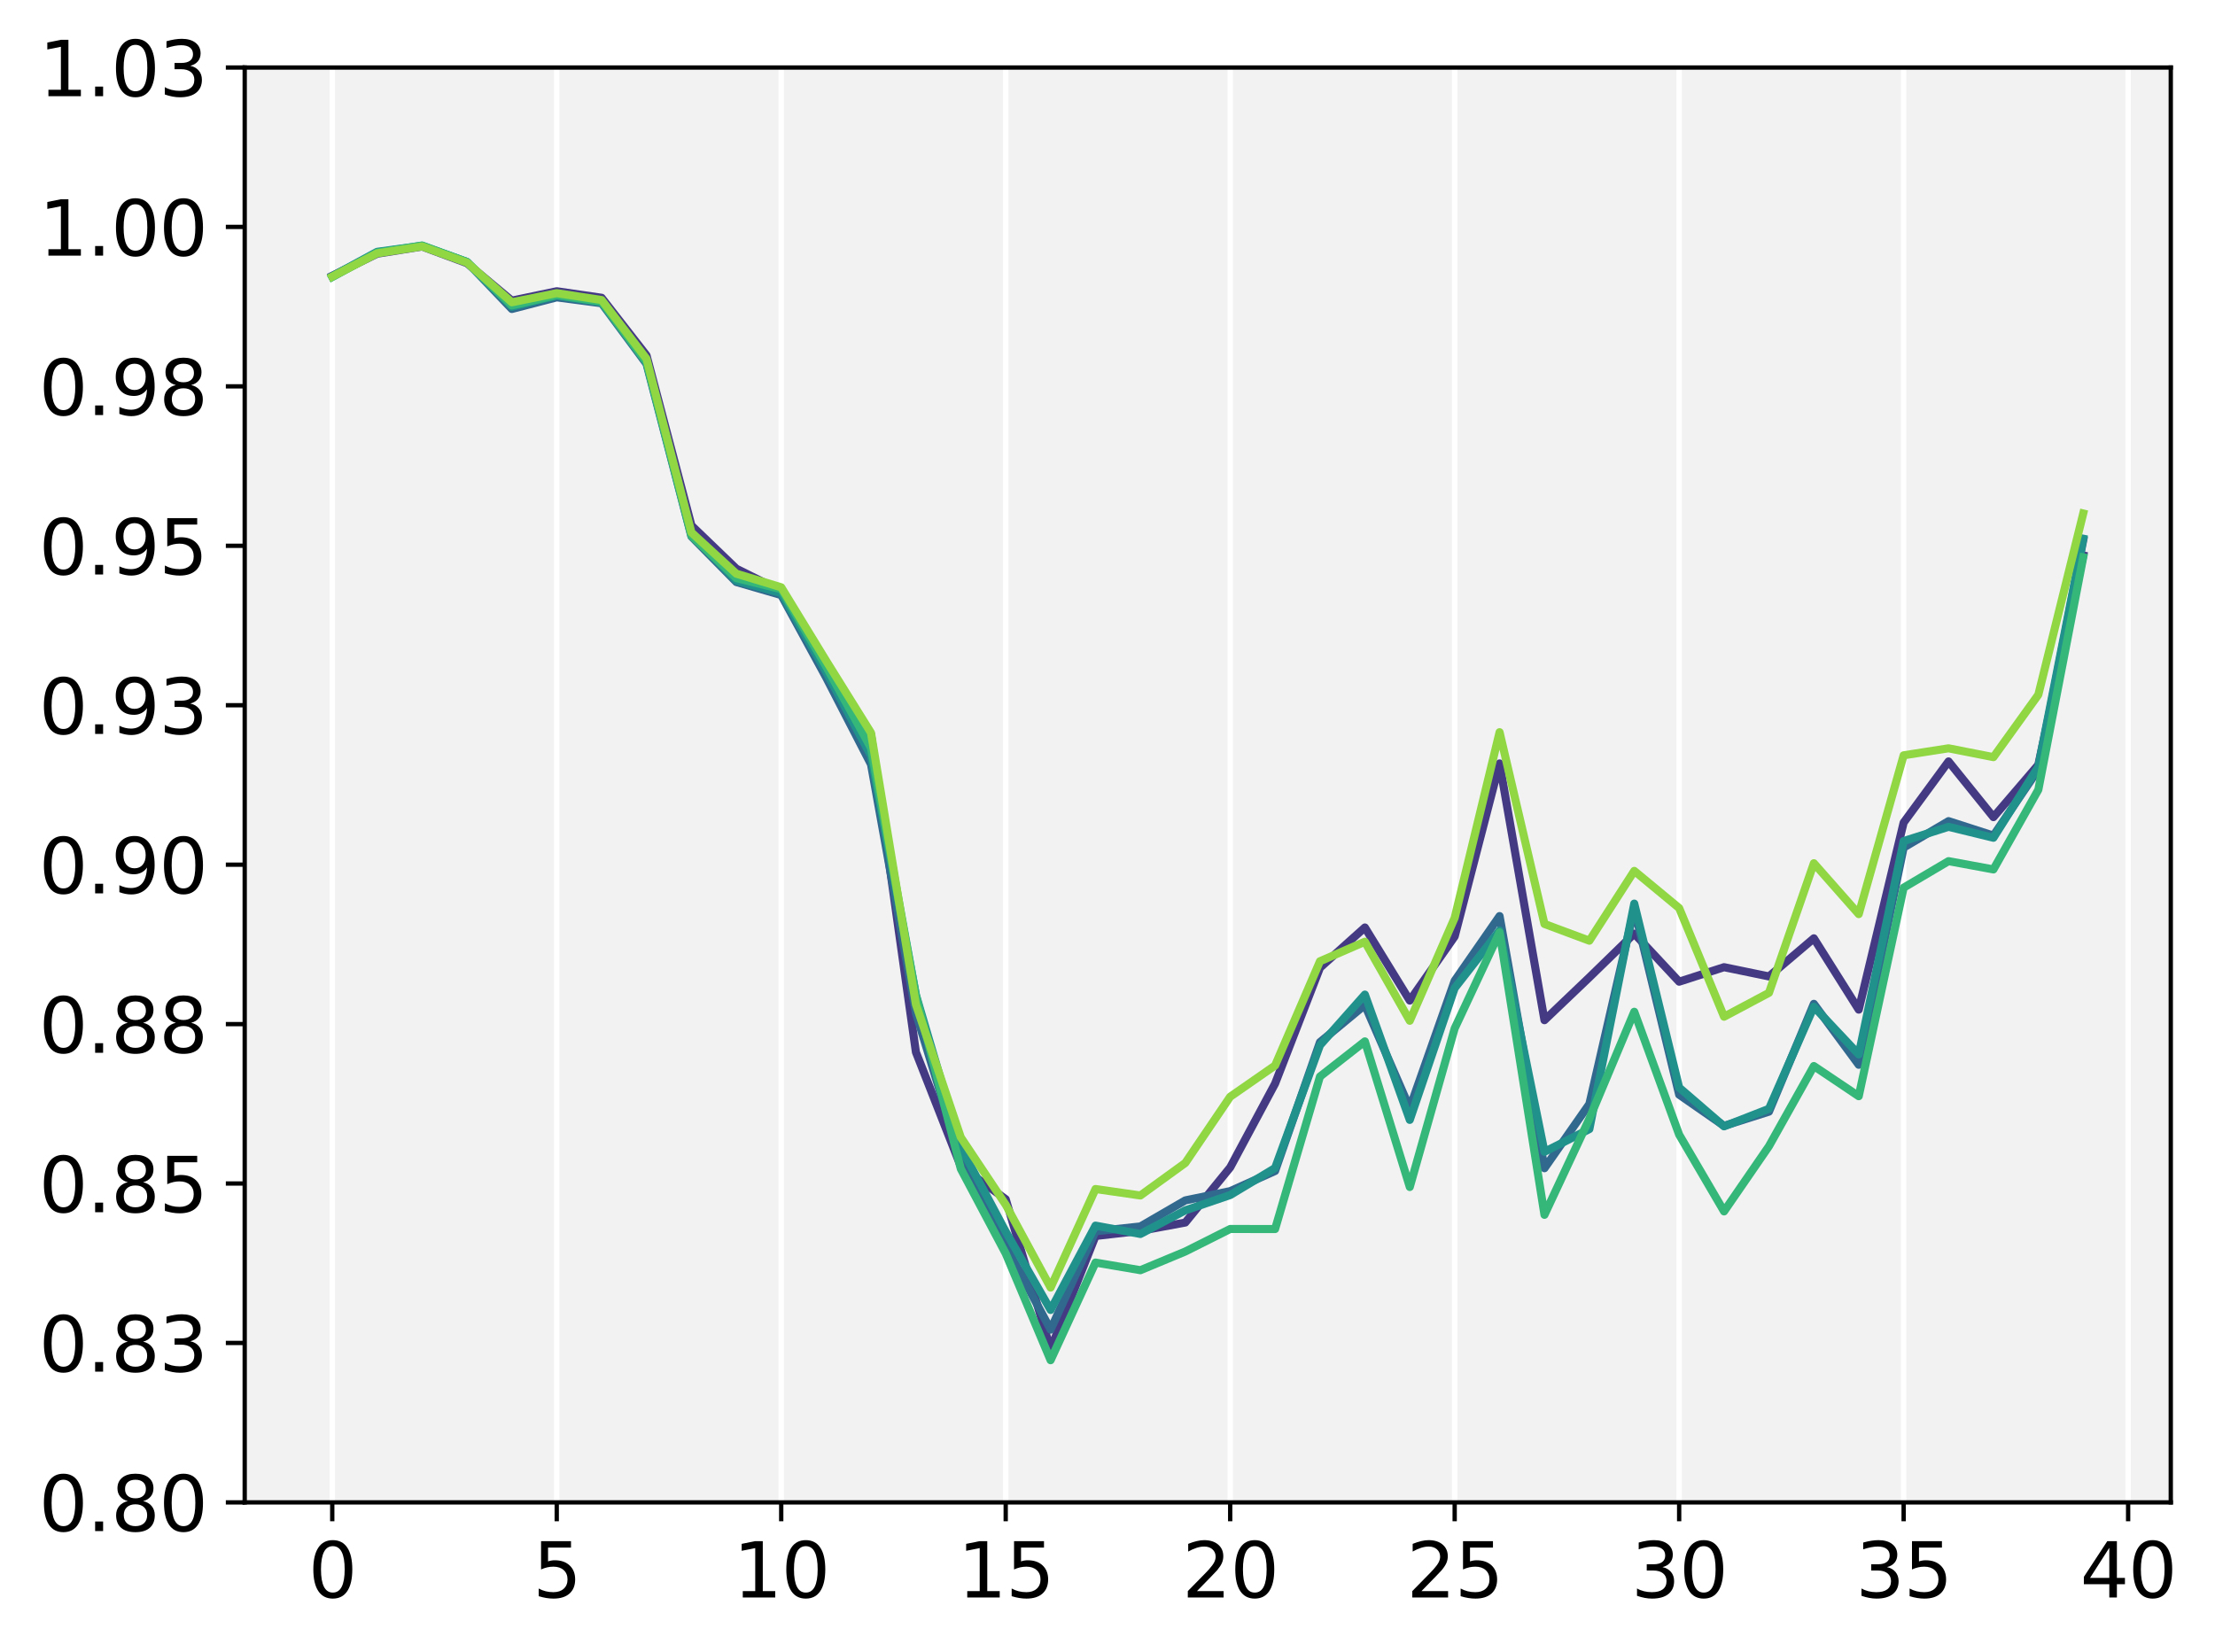 <?xml version="1.0" encoding="utf-8" standalone="no"?>
<!DOCTYPE svg PUBLIC "-//W3C//DTD SVG 1.1//EN"
  "http://www.w3.org/Graphics/SVG/1.1/DTD/svg11.dtd">
<svg xmlns:xlink="http://www.w3.org/1999/xlink" width="410.691pt" height="306.38pt" viewBox="0 0 410.691 306.38" xmlns="http://www.w3.org/2000/svg" version="1.1">
 <defs>
  <style type="text/css">*{stroke-linejoin: round; stroke-linecap: butt}</style>
 </defs>
 <g id="figure_1">
  <g id="patch_1">
   <path d="M 0 306.38 
L 410.691 306.38 
L 410.691 0 
L 0 0 
z
" style="fill: #ffffff"/>
  </g>
  <g id="axes_1">
   <g id="patch_2">
    <path d="M 45.372 278.631 
L 402.492 278.631 
L 402.492 12.519 
L 45.372 12.519 
z
" style="fill: #f2f2f2"/>
   </g>
   <g id="matplotlib.axis_1">
    <g id="xtick_1">
     <g id="line2d_1">
      <path d="M 61.605 278.631 
L 61.605 12.519 
" clip-path="url(#pefeb8e0257)" style="fill: none; stroke: #ffffff; stroke-linecap: square"/>
     </g>
     <g id="line2d_2">
      <defs>
       <path id="m2d86cfb09e" d="M 0 0 
L 0 3.5 
" style="stroke: #000000; stroke-width: 0.8"/>
      </defs>
      <g>
       <use xlink:href="#m2d86cfb09e" x="61.605" y="278.631" style="stroke: #000000; stroke-width: 0.8"/>
      </g>
     </g>
     <g id="text_1">
      <!-- 0 -->
      <g transform="translate(57.151 296.269) scale(0.14 -0.14)">
       <defs>
        <path id="DejaVuSans-30" d="M 2034 4250 
Q 1547 4250 1301 3770 
Q 1056 3291 1056 2328 
Q 1056 1369 1301 889 
Q 1547 409 2034 409 
Q 2525 409 2770 889 
Q 3016 1369 3016 2328 
Q 3016 3291 2770 3770 
Q 2525 4250 2034 4250 
z
M 2034 4750 
Q 2819 4750 3233 4129 
Q 3647 3509 3647 2328 
Q 3647 1150 3233 529 
Q 2819 -91 2034 -91 
Q 1250 -91 836 529 
Q 422 1150 422 2328 
Q 422 3509 836 4129 
Q 1250 4750 2034 4750 
z
" transform="scale(0.016)"/>
       </defs>
       <use xlink:href="#DejaVuSans-30"/>
      </g>
     </g>
    </g>
    <g id="xtick_2">
     <g id="line2d_3">
      <path d="M 103.227 278.631 
L 103.227 12.519 
" clip-path="url(#pefeb8e0257)" style="fill: none; stroke: #ffffff; stroke-linecap: square"/>
     </g>
     <g id="line2d_4">
      <g>
       <use xlink:href="#m2d86cfb09e" x="103.227" y="278.631" style="stroke: #000000; stroke-width: 0.8"/>
      </g>
     </g>
     <g id="text_2">
      <!-- 5 -->
      <g transform="translate(98.773 296.269) scale(0.14 -0.14)">
       <defs>
        <path id="DejaVuSans-35" d="M 691 4666 
L 3169 4666 
L 3169 4134 
L 1269 4134 
L 1269 2991 
Q 1406 3038 1543 3061 
Q 1681 3084 1819 3084 
Q 2600 3084 3056 2656 
Q 3513 2228 3513 1497 
Q 3513 744 3044 326 
Q 2575 -91 1722 -91 
Q 1428 -91 1123 -41 
Q 819 9 494 109 
L 494 744 
Q 775 591 1075 516 
Q 1375 441 1709 441 
Q 2250 441 2565 725 
Q 2881 1009 2881 1497 
Q 2881 1984 2565 2268 
Q 2250 2553 1709 2553 
Q 1456 2553 1204 2497 
Q 953 2441 691 2322 
L 691 4666 
z
" transform="scale(0.016)"/>
       </defs>
       <use xlink:href="#DejaVuSans-35"/>
      </g>
     </g>
    </g>
    <g id="xtick_3">
     <g id="line2d_5">
      <path d="M 144.849 278.631 
L 144.849 12.519 
" clip-path="url(#pefeb8e0257)" style="fill: none; stroke: #ffffff; stroke-linecap: square"/>
     </g>
     <g id="line2d_6">
      <g>
       <use xlink:href="#m2d86cfb09e" x="144.849" y="278.631" style="stroke: #000000; stroke-width: 0.8"/>
      </g>
     </g>
     <g id="text_3">
      <!-- 10 -->
      <g transform="translate(135.942 296.269) scale(0.14 -0.14)">
       <defs>
        <path id="DejaVuSans-31" d="M 794 531 
L 1825 531 
L 1825 4091 
L 703 3866 
L 703 4441 
L 1819 4666 
L 2450 4666 
L 2450 531 
L 3481 531 
L 3481 0 
L 794 0 
L 794 531 
z
" transform="scale(0.016)"/>
       </defs>
       <use xlink:href="#DejaVuSans-31"/>
       <use xlink:href="#DejaVuSans-30" x="63.623"/>
      </g>
     </g>
    </g>
    <g id="xtick_4">
     <g id="line2d_7">
      <path d="M 186.472 278.631 
L 186.472 12.519 
" clip-path="url(#pefeb8e0257)" style="fill: none; stroke: #ffffff; stroke-linecap: square"/>
     </g>
     <g id="line2d_8">
      <g>
       <use xlink:href="#m2d86cfb09e" x="186.472" y="278.631" style="stroke: #000000; stroke-width: 0.8"/>
      </g>
     </g>
     <g id="text_4">
      <!-- 15 -->
      <g transform="translate(177.564 296.269) scale(0.14 -0.14)">
       <use xlink:href="#DejaVuSans-31"/>
       <use xlink:href="#DejaVuSans-35" x="63.623"/>
      </g>
     </g>
    </g>
    <g id="xtick_5">
     <g id="line2d_9">
      <path d="M 228.094 278.631 
L 228.094 12.519 
" clip-path="url(#pefeb8e0257)" style="fill: none; stroke: #ffffff; stroke-linecap: square"/>
     </g>
     <g id="line2d_10">
      <g>
       <use xlink:href="#m2d86cfb09e" x="228.094" y="278.631" style="stroke: #000000; stroke-width: 0.8"/>
      </g>
     </g>
     <g id="text_5">
      <!-- 20 -->
      <g transform="translate(219.187 296.269) scale(0.14 -0.14)">
       <defs>
        <path id="DejaVuSans-32" d="M 1228 531 
L 3431 531 
L 3431 0 
L 469 0 
L 469 531 
Q 828 903 1448 1529 
Q 2069 2156 2228 2338 
Q 2531 2678 2651 2914 
Q 2772 3150 2772 3378 
Q 2772 3750 2511 3984 
Q 2250 4219 1831 4219 
Q 1534 4219 1204 4116 
Q 875 4013 500 3803 
L 500 4441 
Q 881 4594 1212 4672 
Q 1544 4750 1819 4750 
Q 2544 4750 2975 4387 
Q 3406 4025 3406 3419 
Q 3406 3131 3298 2873 
Q 3191 2616 2906 2266 
Q 2828 2175 2409 1742 
Q 1991 1309 1228 531 
z
" transform="scale(0.016)"/>
       </defs>
       <use xlink:href="#DejaVuSans-32"/>
       <use xlink:href="#DejaVuSans-30" x="63.623"/>
      </g>
     </g>
    </g>
    <g id="xtick_6">
     <g id="line2d_11">
      <path d="M 269.716 278.631 
L 269.716 12.519 
" clip-path="url(#pefeb8e0257)" style="fill: none; stroke: #ffffff; stroke-linecap: square"/>
     </g>
     <g id="line2d_12">
      <g>
       <use xlink:href="#m2d86cfb09e" x="269.716" y="278.631" style="stroke: #000000; stroke-width: 0.8"/>
      </g>
     </g>
     <g id="text_6">
      <!-- 25 -->
      <g transform="translate(260.809 296.269) scale(0.14 -0.14)">
       <use xlink:href="#DejaVuSans-32"/>
       <use xlink:href="#DejaVuSans-35" x="63.623"/>
      </g>
     </g>
    </g>
    <g id="xtick_7">
     <g id="line2d_13">
      <path d="M 311.339 278.631 
L 311.339 12.519 
" clip-path="url(#pefeb8e0257)" style="fill: none; stroke: #ffffff; stroke-linecap: square"/>
     </g>
     <g id="line2d_14">
      <g>
       <use xlink:href="#m2d86cfb09e" x="311.339" y="278.631" style="stroke: #000000; stroke-width: 0.8"/>
      </g>
     </g>
     <g id="text_7">
      <!-- 30 -->
      <g transform="translate(302.431 296.269) scale(0.14 -0.14)">
       <defs>
        <path id="DejaVuSans-33" d="M 2597 2516 
Q 3050 2419 3304 2112 
Q 3559 1806 3559 1356 
Q 3559 666 3084 287 
Q 2609 -91 1734 -91 
Q 1441 -91 1130 -33 
Q 819 25 488 141 
L 488 750 
Q 750 597 1062 519 
Q 1375 441 1716 441 
Q 2309 441 2620 675 
Q 2931 909 2931 1356 
Q 2931 1769 2642 2001 
Q 2353 2234 1838 2234 
L 1294 2234 
L 1294 2753 
L 1863 2753 
Q 2328 2753 2575 2939 
Q 2822 3125 2822 3475 
Q 2822 3834 2567 4026 
Q 2313 4219 1838 4219 
Q 1578 4219 1281 4162 
Q 984 4106 628 3988 
L 628 4550 
Q 988 4650 1302 4700 
Q 1616 4750 1894 4750 
Q 2613 4750 3031 4423 
Q 3450 4097 3450 3541 
Q 3450 3153 3228 2886 
Q 3006 2619 2597 2516 
z
" transform="scale(0.016)"/>
       </defs>
       <use xlink:href="#DejaVuSans-33"/>
       <use xlink:href="#DejaVuSans-30" x="63.623"/>
      </g>
     </g>
    </g>
    <g id="xtick_8">
     <g id="line2d_15">
      <path d="M 352.961 278.631 
L 352.961 12.519 
" clip-path="url(#pefeb8e0257)" style="fill: none; stroke: #ffffff; stroke-linecap: square"/>
     </g>
     <g id="line2d_16">
      <g>
       <use xlink:href="#m2d86cfb09e" x="352.961" y="278.631" style="stroke: #000000; stroke-width: 0.8"/>
      </g>
     </g>
     <g id="text_8">
      <!-- 35 -->
      <g transform="translate(344.054 296.269) scale(0.14 -0.14)">
       <use xlink:href="#DejaVuSans-33"/>
       <use xlink:href="#DejaVuSans-35" x="63.623"/>
      </g>
     </g>
    </g>
    <g id="xtick_9">
     <g id="line2d_17">
      <path d="M 394.584 278.631 
L 394.584 12.519 
" clip-path="url(#pefeb8e0257)" style="fill: none; stroke: #ffffff; stroke-linecap: square"/>
     </g>
     <g id="line2d_18">
      <g>
       <use xlink:href="#m2d86cfb09e" x="394.584" y="278.631" style="stroke: #000000; stroke-width: 0.8"/>
      </g>
     </g>
     <g id="text_9">
      <!-- 40 -->
      <g transform="translate(385.676 296.269) scale(0.14 -0.14)">
       <defs>
        <path id="DejaVuSans-34" d="M 2419 4116 
L 825 1625 
L 2419 1625 
L 2419 4116 
z
M 2253 4666 
L 3047 4666 
L 3047 1625 
L 3713 1625 
L 3713 1100 
L 3047 1100 
L 3047 0 
L 2419 0 
L 2419 1100 
L 313 1100 
L 313 1709 
L 2253 4666 
z
" transform="scale(0.016)"/>
       </defs>
       <use xlink:href="#DejaVuSans-34"/>
       <use xlink:href="#DejaVuSans-30" x="63.623"/>
      </g>
     </g>
    </g>
   </g>
   <g id="matplotlib.axis_2">
    <g id="ytick_1">
     <g id="line2d_19">
      <defs>
       <path id="m3b8d275f81" d="M 0 0 
L -3.5 0 
" style="stroke: #000000; stroke-width: 0.8"/>
      </defs>
      <g>
       <use xlink:href="#m3b8d275f81" x="45.372" y="278.631" style="stroke: #000000; stroke-width: 0.8"/>
      </g>
     </g>
     <g id="text_10">
      <!-- 0.80 -->
      <g transform="translate(7.2 283.95) scale(0.14 -0.14)">
       <defs>
        <path id="DejaVuSans-2e" d="M 684 794 
L 1344 794 
L 1344 0 
L 684 0 
L 684 794 
z
" transform="scale(0.016)"/>
        <path id="DejaVuSans-38" d="M 2034 2216 
Q 1584 2216 1326 1975 
Q 1069 1734 1069 1313 
Q 1069 891 1326 650 
Q 1584 409 2034 409 
Q 2484 409 2743 651 
Q 3003 894 3003 1313 
Q 3003 1734 2745 1975 
Q 2488 2216 2034 2216 
z
M 1403 2484 
Q 997 2584 770 2862 
Q 544 3141 544 3541 
Q 544 4100 942 4425 
Q 1341 4750 2034 4750 
Q 2731 4750 3128 4425 
Q 3525 4100 3525 3541 
Q 3525 3141 3298 2862 
Q 3072 2584 2669 2484 
Q 3125 2378 3379 2068 
Q 3634 1759 3634 1313 
Q 3634 634 3220 271 
Q 2806 -91 2034 -91 
Q 1263 -91 848 271 
Q 434 634 434 1313 
Q 434 1759 690 2068 
Q 947 2378 1403 2484 
z
M 1172 3481 
Q 1172 3119 1398 2916 
Q 1625 2713 2034 2713 
Q 2441 2713 2670 2916 
Q 2900 3119 2900 3481 
Q 2900 3844 2670 4047 
Q 2441 4250 2034 4250 
Q 1625 4250 1398 4047 
Q 1172 3844 1172 3481 
z
" transform="scale(0.016)"/>
       </defs>
       <use xlink:href="#DejaVuSans-30"/>
       <use xlink:href="#DejaVuSans-2e" x="63.623"/>
       <use xlink:href="#DejaVuSans-38" x="95.41"/>
       <use xlink:href="#DejaVuSans-30" x="159.033"/>
      </g>
     </g>
    </g>
    <g id="ytick_2">
     <g id="line2d_20">
      <g>
       <use xlink:href="#m3b8d275f81" x="45.372" y="249.063" style="stroke: #000000; stroke-width: 0.8"/>
      </g>
     </g>
     <g id="text_11">
      <!-- 0.83 -->
      <g transform="translate(7.2 254.382) scale(0.14 -0.14)">
       <use xlink:href="#DejaVuSans-30"/>
       <use xlink:href="#DejaVuSans-2e" x="63.623"/>
       <use xlink:href="#DejaVuSans-38" x="95.41"/>
       <use xlink:href="#DejaVuSans-33" x="159.033"/>
      </g>
     </g>
    </g>
    <g id="ytick_3">
     <g id="line2d_21">
      <g>
       <use xlink:href="#m3b8d275f81" x="45.372" y="219.495" style="stroke: #000000; stroke-width: 0.8"/>
      </g>
     </g>
     <g id="text_12">
      <!-- 0.85 -->
      <g transform="translate(7.2 224.814) scale(0.14 -0.14)">
       <use xlink:href="#DejaVuSans-30"/>
       <use xlink:href="#DejaVuSans-2e" x="63.623"/>
       <use xlink:href="#DejaVuSans-38" x="95.41"/>
       <use xlink:href="#DejaVuSans-35" x="159.033"/>
      </g>
     </g>
    </g>
    <g id="ytick_4">
     <g id="line2d_22">
      <g>
       <use xlink:href="#m3b8d275f81" x="45.372" y="189.927" style="stroke: #000000; stroke-width: 0.8"/>
      </g>
     </g>
     <g id="text_13">
      <!-- 0.88 -->
      <g transform="translate(7.2 195.246) scale(0.14 -0.14)">
       <use xlink:href="#DejaVuSans-30"/>
       <use xlink:href="#DejaVuSans-2e" x="63.623"/>
       <use xlink:href="#DejaVuSans-38" x="95.41"/>
       <use xlink:href="#DejaVuSans-38" x="159.033"/>
      </g>
     </g>
    </g>
    <g id="ytick_5">
     <g id="line2d_23">
      <g>
       <use xlink:href="#m3b8d275f81" x="45.372" y="160.359" style="stroke: #000000; stroke-width: 0.8"/>
      </g>
     </g>
     <g id="text_14">
      <!-- 0.90 -->
      <g transform="translate(7.2 165.678) scale(0.14 -0.14)">
       <defs>
        <path id="DejaVuSans-39" d="M 703 97 
L 703 672 
Q 941 559 1184 500 
Q 1428 441 1663 441 
Q 2288 441 2617 861 
Q 2947 1281 2994 2138 
Q 2813 1869 2534 1725 
Q 2256 1581 1919 1581 
Q 1219 1581 811 2004 
Q 403 2428 403 3163 
Q 403 3881 828 4315 
Q 1253 4750 1959 4750 
Q 2769 4750 3195 4129 
Q 3622 3509 3622 2328 
Q 3622 1225 3098 567 
Q 2575 -91 1691 -91 
Q 1453 -91 1209 -44 
Q 966 3 703 97 
z
M 1959 2075 
Q 2384 2075 2632 2365 
Q 2881 2656 2881 3163 
Q 2881 3666 2632 3958 
Q 2384 4250 1959 4250 
Q 1534 4250 1286 3958 
Q 1038 3666 1038 3163 
Q 1038 2656 1286 2365 
Q 1534 2075 1959 2075 
z
" transform="scale(0.016)"/>
       </defs>
       <use xlink:href="#DejaVuSans-30"/>
       <use xlink:href="#DejaVuSans-2e" x="63.623"/>
       <use xlink:href="#DejaVuSans-39" x="95.41"/>
       <use xlink:href="#DejaVuSans-30" x="159.033"/>
      </g>
     </g>
    </g>
    <g id="ytick_6">
     <g id="line2d_24">
      <g>
       <use xlink:href="#m3b8d275f81" x="45.372" y="130.791" style="stroke: #000000; stroke-width: 0.8"/>
      </g>
     </g>
     <g id="text_15">
      <!-- 0.93 -->
      <g transform="translate(7.2 136.11) scale(0.14 -0.14)">
       <use xlink:href="#DejaVuSans-30"/>
       <use xlink:href="#DejaVuSans-2e" x="63.623"/>
       <use xlink:href="#DejaVuSans-39" x="95.41"/>
       <use xlink:href="#DejaVuSans-33" x="159.033"/>
      </g>
     </g>
    </g>
    <g id="ytick_7">
     <g id="line2d_25">
      <g>
       <use xlink:href="#m3b8d275f81" x="45.372" y="101.223" style="stroke: #000000; stroke-width: 0.8"/>
      </g>
     </g>
     <g id="text_16">
      <!-- 0.95 -->
      <g transform="translate(7.2 106.542) scale(0.14 -0.14)">
       <use xlink:href="#DejaVuSans-30"/>
       <use xlink:href="#DejaVuSans-2e" x="63.623"/>
       <use xlink:href="#DejaVuSans-39" x="95.41"/>
       <use xlink:href="#DejaVuSans-35" x="159.033"/>
      </g>
     </g>
    </g>
    <g id="ytick_8">
     <g id="line2d_26">
      <g>
       <use xlink:href="#m3b8d275f81" x="45.372" y="71.655" style="stroke: #000000; stroke-width: 0.8"/>
      </g>
     </g>
     <g id="text_17">
      <!-- 0.98 -->
      <g transform="translate(7.2 76.974) scale(0.14 -0.14)">
       <use xlink:href="#DejaVuSans-30"/>
       <use xlink:href="#DejaVuSans-2e" x="63.623"/>
       <use xlink:href="#DejaVuSans-39" x="95.41"/>
       <use xlink:href="#DejaVuSans-38" x="159.033"/>
      </g>
     </g>
    </g>
    <g id="ytick_9">
     <g id="line2d_27">
      <g>
       <use xlink:href="#m3b8d275f81" x="45.372" y="42.087" style="stroke: #000000; stroke-width: 0.8"/>
      </g>
     </g>
     <g id="text_18">
      <!-- 1.00 -->
      <g transform="translate(7.2 47.406) scale(0.14 -0.14)">
       <use xlink:href="#DejaVuSans-31"/>
       <use xlink:href="#DejaVuSans-2e" x="63.623"/>
       <use xlink:href="#DejaVuSans-30" x="95.41"/>
       <use xlink:href="#DejaVuSans-30" x="159.033"/>
      </g>
     </g>
    </g>
    <g id="ytick_10">
     <g id="line2d_28">
      <g>
       <use xlink:href="#m3b8d275f81" x="45.372" y="12.519" style="stroke: #000000; stroke-width: 0.8"/>
      </g>
     </g>
     <g id="text_19">
      <!-- 1.03 -->
      <g transform="translate(7.2 17.838) scale(0.14 -0.14)">
       <use xlink:href="#DejaVuSans-31"/>
       <use xlink:href="#DejaVuSans-2e" x="63.623"/>
       <use xlink:href="#DejaVuSans-30" x="95.41"/>
       <use xlink:href="#DejaVuSans-33" x="159.033"/>
      </g>
     </g>
    </g>
   </g>
   <g id="line2d_29">
    <path d="M 61.605 51.143 
L 69.929 47.053 
L 78.254 45.716 
L 86.578 48.802 
L 94.903 55.756 
L 103.227 54.014 
L 111.551 55.224 
L 119.876 65.914 
L 128.2 97.459 
L 136.525 105.47 
L 144.849 109.607 
L 153.174 123.854 
L 161.498 136.216 
L 169.823 195.125 
L 178.147 216.324 
L 186.472 222.399 
L 194.796 250.234 
L 203.121 229.224 
L 211.445 228.272 
L 219.77 226.728 
L 228.094 216.507 
L 236.419 200.961 
L 244.743 179.47 
L 253.068 172.009 
L 261.392 185.562 
L 269.716 173.675 
L 278.041 141.583 
L 286.365 189.202 
L 294.69 181.256 
L 303.014 173.148 
L 311.339 182.062 
L 319.663 179.371 
L 327.988 181.087 
L 336.312 174.019 
L 344.637 187.243 
L 352.961 152.555 
L 361.286 141.214 
L 369.61 151.543 
L 377.935 141.837 
L 386.259 103.01 
" clip-path="url(#pefeb8e0257)" style="fill: none; stroke: #443983; stroke-width: 1.5; stroke-linecap: square"/>
   </g>
   <g id="line2d_30">
    <path d="M 61.605 51.306 
L 69.929 46.835 
L 78.254 45.624 
L 86.578 48.588 
L 94.903 57.303 
L 103.227 55.145 
L 111.551 56.24 
L 119.876 67.485 
L 128.2 99.497 
L 136.525 107.942 
L 144.849 110.36 
L 153.174 125.627 
L 161.498 141.751 
L 169.823 187.882 
L 178.147 215.038 
L 186.472 231.029 
L 194.796 246.598 
L 203.121 228.346 
L 211.445 227.452 
L 219.77 222.621 
L 228.094 220.902 
L 236.419 217.168 
L 244.743 193.274 
L 253.068 186.387 
L 261.392 205.518 
L 269.716 181.891 
L 278.041 169.895 
L 286.365 216.653 
L 294.69 204.749 
L 303.014 168.533 
L 311.339 203.018 
L 319.663 208.803 
L 327.988 206.164 
L 336.312 186.168 
L 344.637 197.472 
L 352.961 157.187 
L 361.286 152.285 
L 369.61 154.967 
L 377.935 142.707 
L 386.259 100.194 
" clip-path="url(#pefeb8e0257)" style="fill: none; stroke: #31688e; stroke-width: 1.5; stroke-linecap: square"/>
   </g>
   <g id="line2d_31">
    <path d="M 61.605 51.219 
L 69.929 46.701 
L 78.254 45.572 
L 86.578 48.604 
L 94.903 56.899 
L 103.227 54.825 
L 111.551 56.075 
L 119.876 67.205 
L 128.2 99.144 
L 136.525 107.709 
L 144.849 109.99 
L 153.174 124.583 
L 161.498 140.172 
L 169.823 184.514 
L 178.147 212.795 
L 186.472 228.412 
L 194.796 242.942 
L 203.121 227.302 
L 211.445 228.85 
L 219.77 224.469 
L 228.094 221.632 
L 236.419 216.619 
L 244.743 193.844 
L 253.068 184.455 
L 261.392 207.69 
L 269.716 183.255 
L 278.041 172.579 
L 286.365 213.612 
L 294.69 209.395 
L 303.014 167.581 
L 311.339 201.703 
L 319.663 208.885 
L 327.988 205.637 
L 336.312 186.701 
L 344.637 195.548 
L 352.961 155.982 
L 361.286 153.339 
L 369.61 155.369 
L 377.935 142.168 
L 386.259 99.905 
" clip-path="url(#pefeb8e0257)" style="fill: none; stroke: #21918c; stroke-width: 1.5; stroke-linecap: square"/>
   </g>
   <g id="line2d_32">
    <path d="M 61.605 51.374 
L 69.929 46.849 
L 78.254 45.526 
L 86.578 48.576 
L 94.903 56.643 
L 103.227 54.722 
L 111.551 55.964 
L 119.876 67.188 
L 128.2 99.392 
L 136.525 107.209 
L 144.849 109.263 
L 153.174 123.589 
L 161.498 138.712 
L 169.823 184.564 
L 178.147 216.771 
L 186.472 232.468 
L 194.796 252.26 
L 203.121 234.153 
L 211.445 235.567 
L 219.77 232.104 
L 228.094 227.923 
L 236.419 227.934 
L 244.743 199.652 
L 253.068 193.132 
L 261.392 220.136 
L 269.716 190.723 
L 278.041 172.908 
L 286.365 225.297 
L 294.69 207.48 
L 303.014 187.642 
L 311.339 210.436 
L 319.663 224.662 
L 327.988 212.569 
L 336.312 197.706 
L 344.637 203.299 
L 352.961 164.624 
L 361.286 159.706 
L 369.61 161.242 
L 377.935 146.463 
L 386.259 103.358 
" clip-path="url(#pefeb8e0257)" style="fill: none; stroke: #35b779; stroke-width: 1.5; stroke-linecap: square"/>
   </g>
   <g id="line2d_33">
    <path d="M 61.605 51.29 
L 69.929 46.978 
L 78.254 45.698 
L 86.578 48.702 
L 94.903 56.063 
L 103.227 54.369 
L 111.551 55.643 
L 119.876 66.547 
L 128.2 98.749 
L 136.525 106.396 
L 144.849 108.918 
L 153.174 122.544 
L 161.498 135.909 
L 169.823 186.272 
L 178.147 210.936 
L 186.472 223.42 
L 194.796 238.788 
L 203.121 220.511 
L 211.445 221.711 
L 219.77 215.679 
L 228.094 203.395 
L 236.419 197.608 
L 244.743 178.269 
L 253.068 174.652 
L 261.392 189.308 
L 269.716 170.214 
L 278.041 135.793 
L 286.365 171.357 
L 294.69 174.457 
L 303.014 161.516 
L 311.339 168.408 
L 319.663 188.558 
L 327.988 184.127 
L 336.312 160.094 
L 344.637 169.527 
L 352.961 140.078 
L 361.286 138.779 
L 369.61 140.415 
L 377.935 128.84 
L 386.259 95.23 
" clip-path="url(#pefeb8e0257)" style="fill: none; stroke: #90d743; stroke-width: 1.5; stroke-linecap: square"/>
   </g>
   <g id="patch_3">
    <path d="M 45.372 278.631 
L 45.372 12.519 
" style="fill: none; stroke: #000000; stroke-width: 0.8; stroke-linejoin: miter; stroke-linecap: square"/>
   </g>
   <g id="patch_4">
    <path d="M 402.492 278.631 
L 402.492 12.519 
" style="fill: none; stroke: #000000; stroke-width: 0.8; stroke-linejoin: miter; stroke-linecap: square"/>
   </g>
   <g id="patch_5">
    <path d="M 45.372 278.631 
L 402.492 278.631 
" style="fill: none; stroke: #000000; stroke-width: 0.8; stroke-linejoin: miter; stroke-linecap: square"/>
   </g>
   <g id="patch_6">
    <path d="M 45.372 12.519 
L 402.492 12.519 
" style="fill: none; stroke: #000000; stroke-width: 0.8; stroke-linejoin: miter; stroke-linecap: square"/>
   </g>
  </g>
 </g>
 <defs>
  <clipPath id="pefeb8e0257">
   <rect x="45.372" y="12.519" width="357.12" height="266.112"/>
  </clipPath>
 </defs>
</svg>
